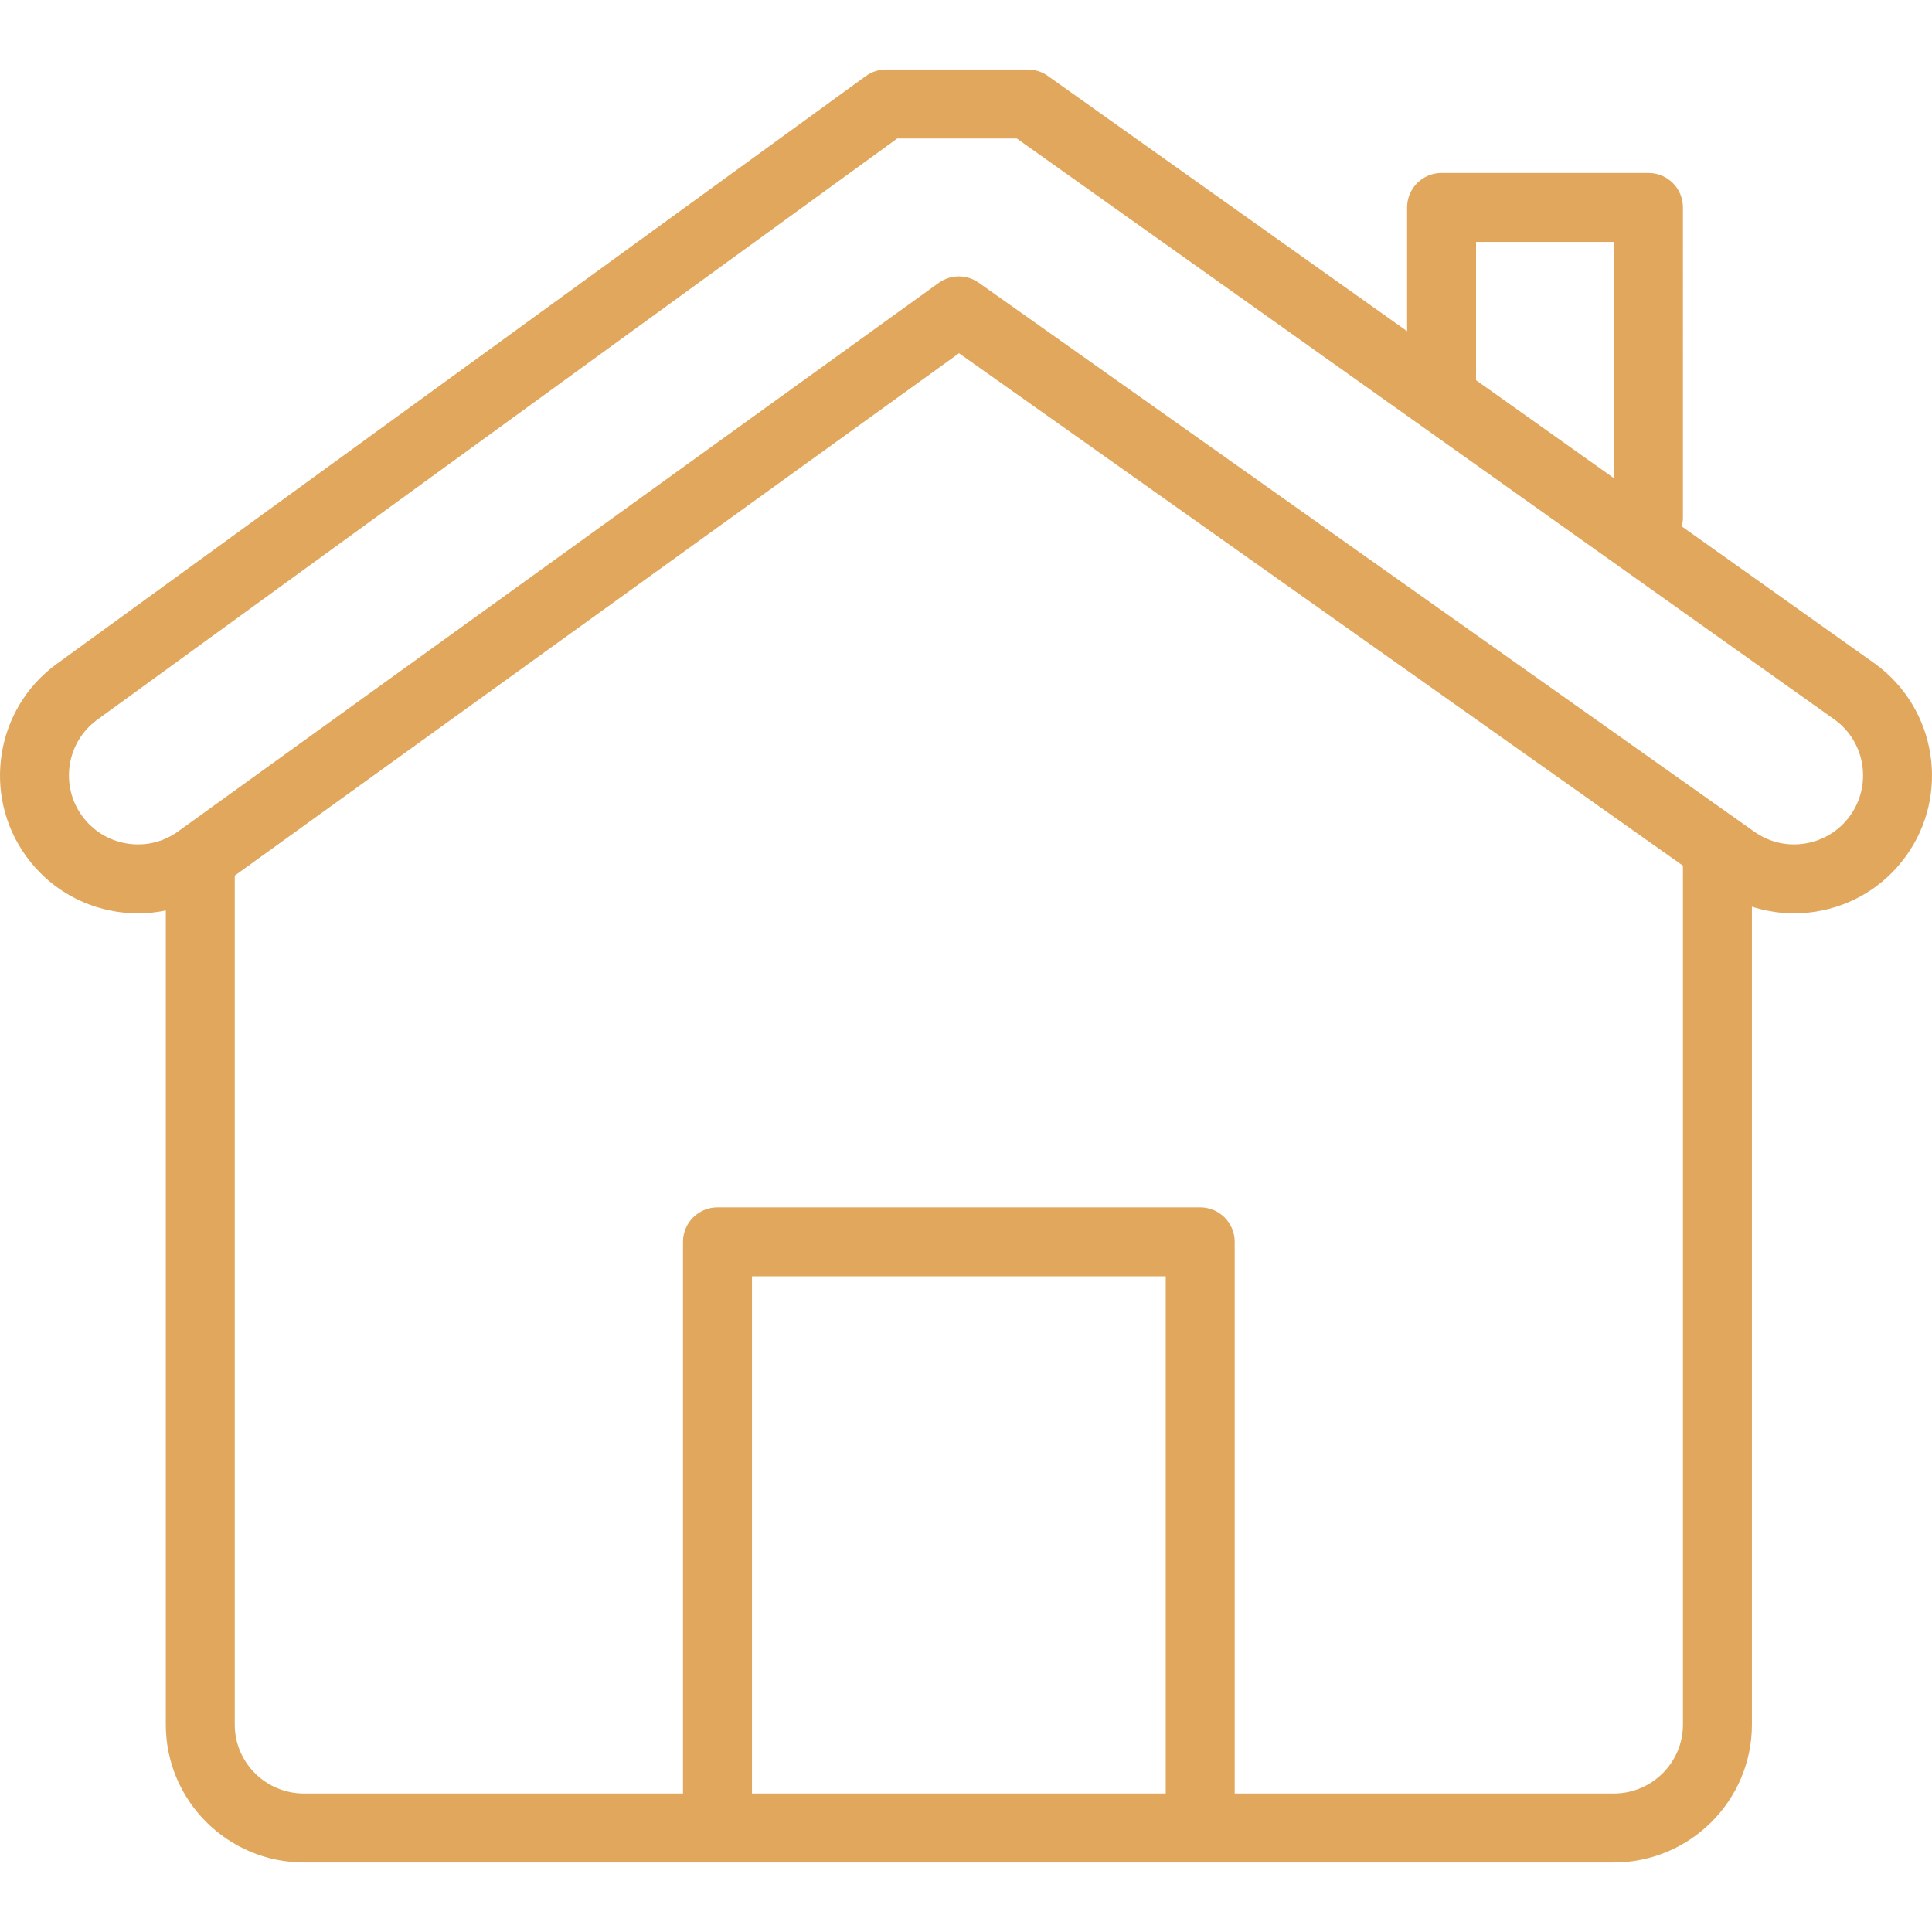 <?xml version="1.0"?>
<svg xmlns="http://www.w3.org/2000/svg" xmlns:xlink="http://www.w3.org/1999/xlink" xmlns:svgjs="http://svgjs.com/svgjs" version="1.1" width="512" height="512" x="0" y="0" viewBox="0 0 512 512" style="enable-background:new 0 0 512 512" xml:space="preserve" class=""><g>
<g xmlns="http://www.w3.org/2000/svg">
	<g>
		<path d="M496.897,175.89l-51.223-36.399c0.189-0.733,0.322-1.488,0.322-2.28V54.972c0-5.046-4.091-9.138-9.138-9.138h-54.826    c-5.046,0-9.138,4.091-9.138,9.138v32.802l-95.221-67.663c-1.546-1.098-3.395-1.689-5.293-1.689h-37.569    c-1.93,0-3.81,0.611-5.371,1.745L15.03,175.946c-16.288,11.835-19.904,34.728-8.058,51.035c5.73,7.886,14.192,13.075,23.828,14.61    c1.951,0.31,3.901,0.464,5.837,0.464c2.47,0,4.911-0.276,7.303-0.768v215.773c0,20.136,16.425,36.519,36.614,36.519h109.588    h127.927h109.588c20.189,0,36.614-16.384,36.614-36.519V240.281c5.396,1.741,11.161,2.226,16.935,1.309    c9.636-1.535,18.098-6.724,23.828-14.612C516.878,210.673,513.264,187.78,496.897,175.89z M391.17,100.66V64.11h36.55v62.623    l-36.56-25.98C391.16,100.722,391.17,100.692,391.17,100.66z M308.931,475.303H199.28V338.239h109.651V475.303z M445.995,457.059    c0,10.059-8.226,18.244-18.339,18.244h-100.45V329.101c0-5.046-4.091-9.138-9.138-9.138H190.142c-5.046,0-9.138,4.091-9.138,9.138    v146.202H80.554c-10.113,0-18.339-8.185-18.339-18.244V232.043L254.154,93.615l191.841,135.799V457.059z M490.247,216.239    c-2.863,3.942-7.096,6.536-11.918,7.304c-4.819,0.776-9.642-0.381-13.671-3.308L259.384,74.928    c-3.19-2.258-7.459-2.242-10.624,0.047L47.255,220.3c-3.936,2.86-8.754,4.016-13.578,3.244c-4.822-0.767-9.055-3.362-11.92-7.304    c-5.923-8.154-4.122-19.596,4.014-25.508L237.781,36.697h31.684l216.769,154.035C494.369,196.643,496.17,208.086,490.247,216.239z    " fill="#e0a75d" data-original="#000000" style=""/>
	</g>
</g>
<g xmlns="http://www.w3.org/2000/svg">
</g>
<g xmlns="http://www.w3.org/2000/svg">
</g>
<g xmlns="http://www.w3.org/2000/svg">
</g>
<g xmlns="http://www.w3.org/2000/svg">
</g>
<g xmlns="http://www.w3.org/2000/svg">
</g>
<g xmlns="http://www.w3.org/2000/svg">
</g>
<g xmlns="http://www.w3.org/2000/svg">
</g>
<g xmlns="http://www.w3.org/2000/svg">
</g>
<g xmlns="http://www.w3.org/2000/svg">
</g>
<g xmlns="http://www.w3.org/2000/svg">
</g>
<g xmlns="http://www.w3.org/2000/svg">
</g>
<g xmlns="http://www.w3.org/2000/svg">
</g>
<g xmlns="http://www.w3.org/2000/svg">
</g>
<g xmlns="http://www.w3.org/2000/svg">
</g>
<g xmlns="http://www.w3.org/2000/svg">
</g>
</g></svg>
